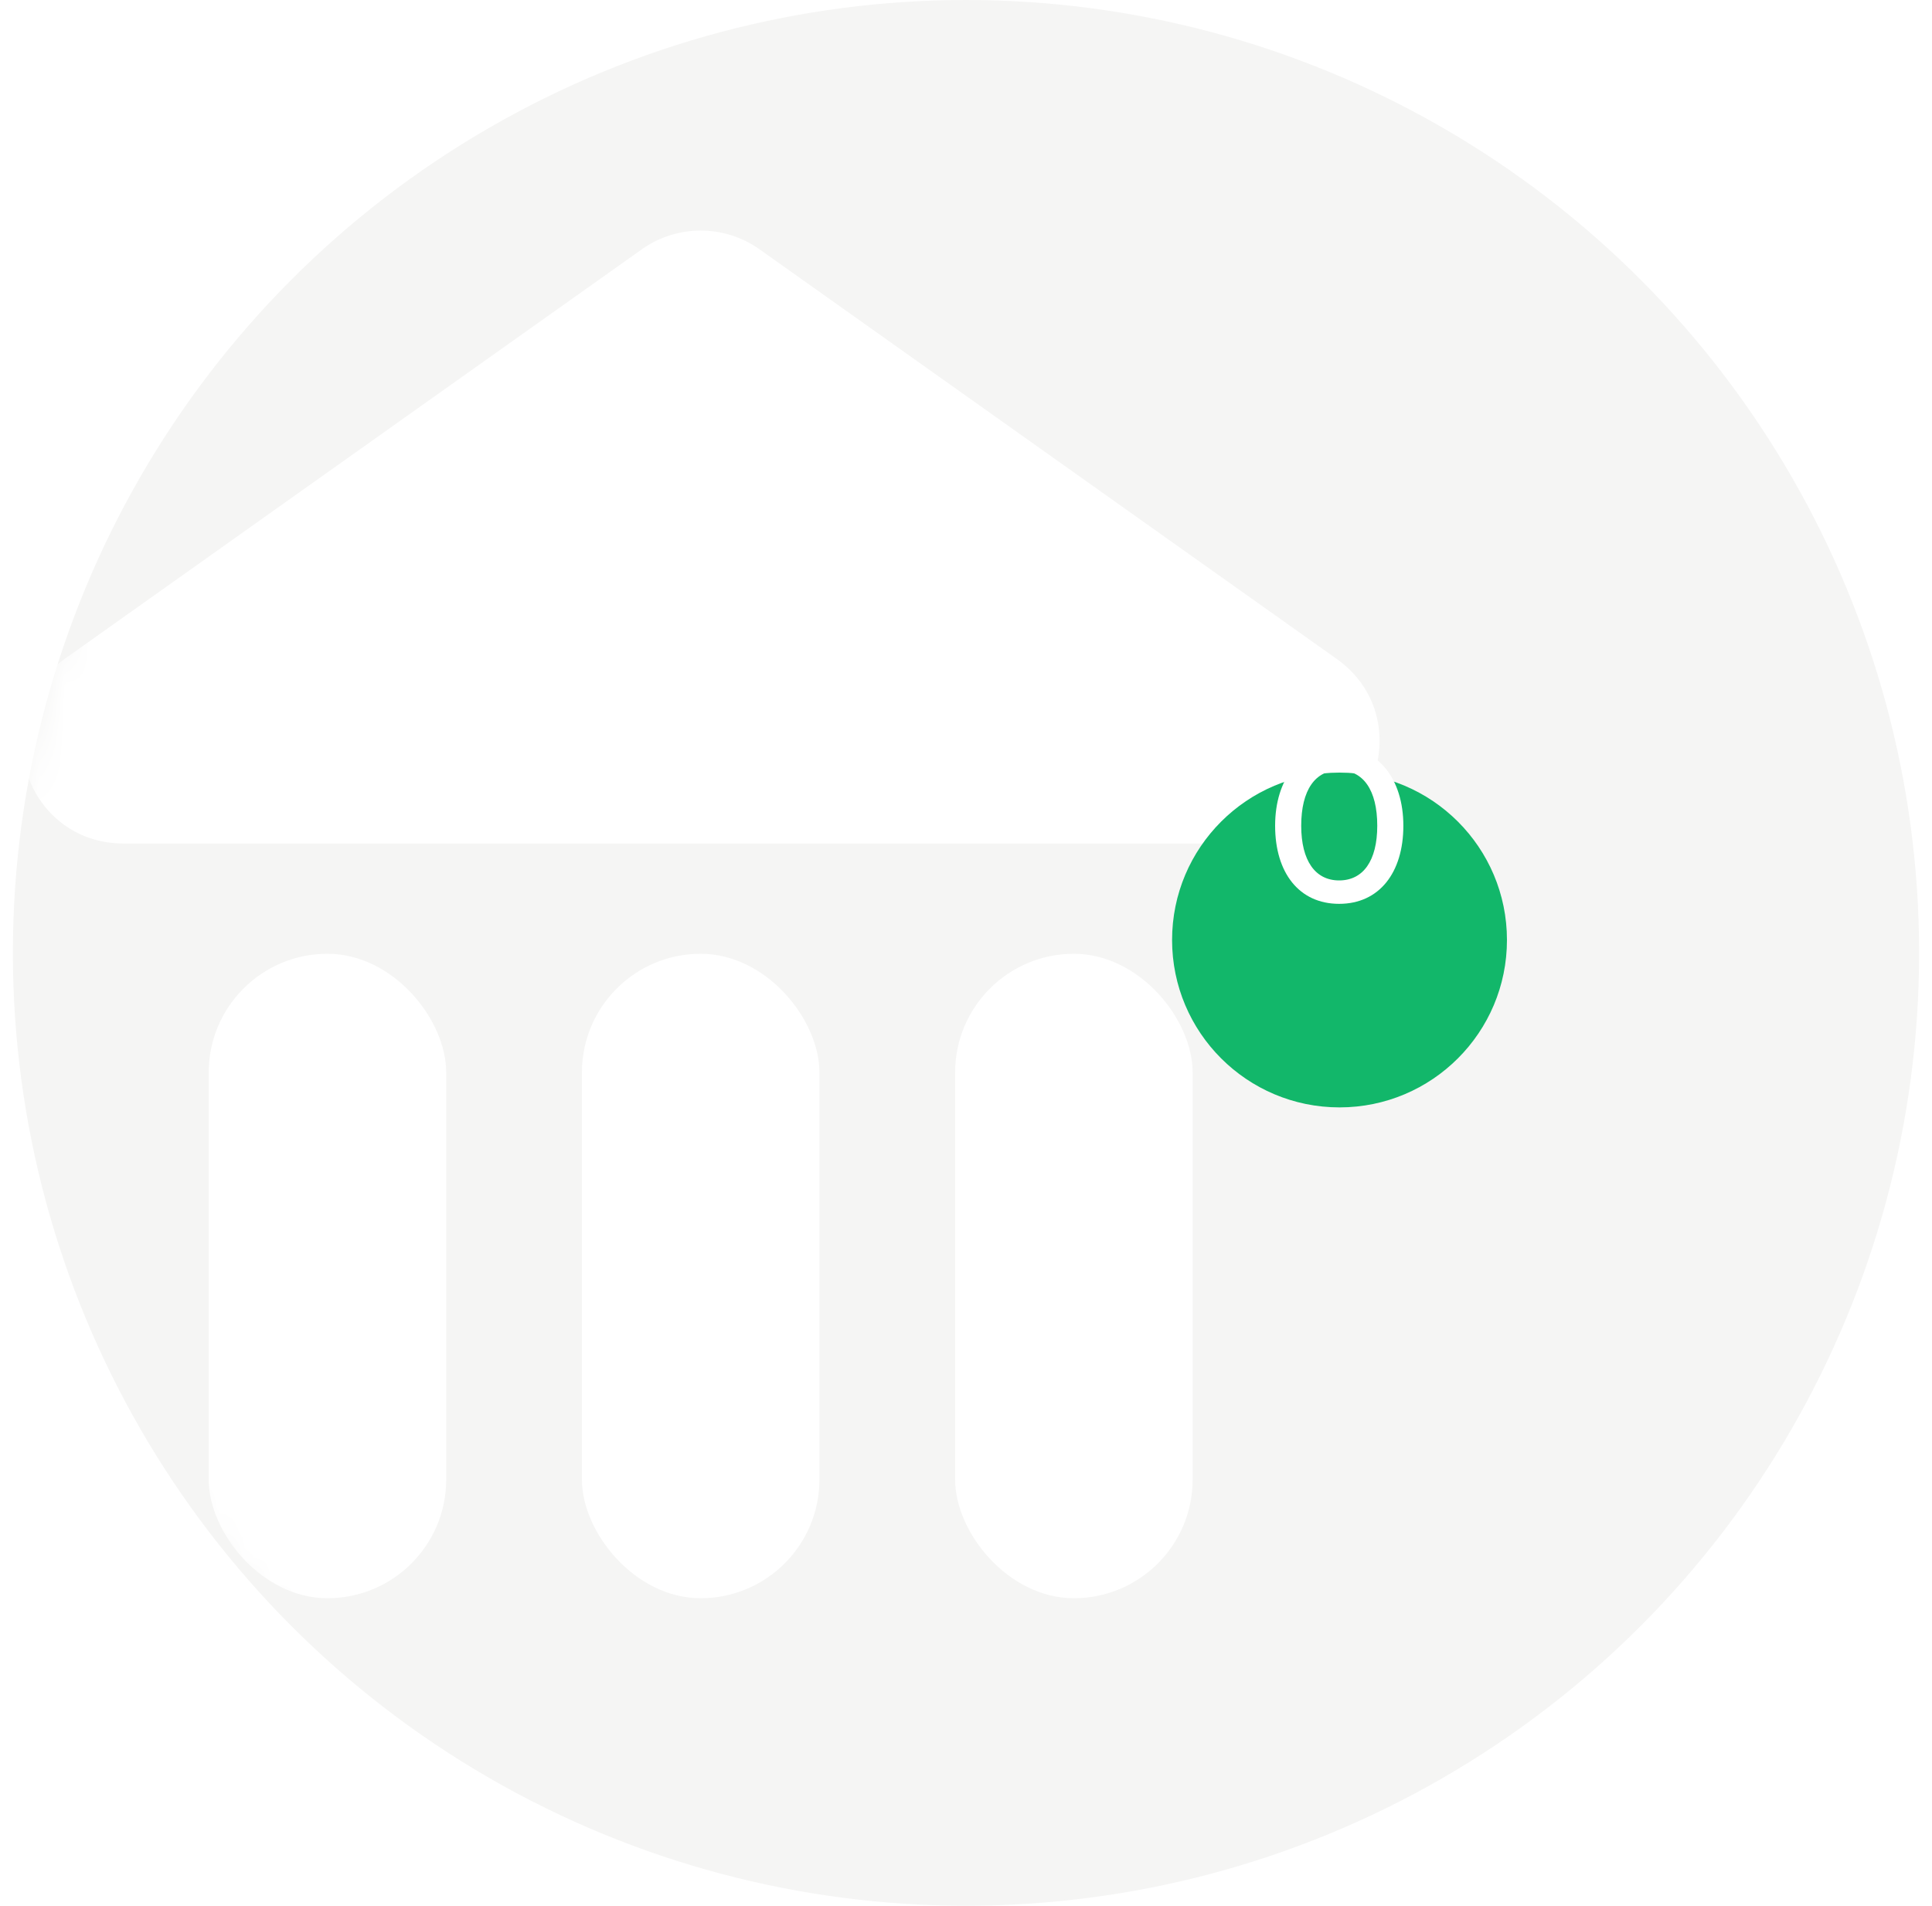<svg width="75" height="74" viewBox="0 0 75 74" fill="none" xmlns="http://www.w3.org/2000/svg">
<circle cx="37.5" cy="37" r="37" fill="#F5F5F4"/>
<mask id="mask0_2533_108625" style="mask-type:alpha" maskUnits="userSpaceOnUse" x="0" y="0" width="75" height="74">
<circle cx="37.5" cy="37" r="37" fill="#F5F5F4"/>
</mask>
<g mask="url(#mask0_2533_108625)">
<g filter="url(#filter0_dd_2533_108625)">
<path d="M35.713 25.623C37.082 24.651 38.917 24.651 40.287 25.623L62.684 41.522C65.823 43.75 64.246 48.695 60.396 48.695H15.603C11.753 48.695 10.177 43.75 13.316 41.522L35.713 25.623Z" fill="white"/>
<rect x="18.902" y="52.976" width="9.22" height="25.024" rx="4.61" fill="white"/>
<rect x="33.39" y="52.976" width="9.22" height="25.024" rx="4.61" fill="white"/>
<rect x="47.878" y="52.976" width="9.22" height="25.024" rx="4.61" fill="white"/>
</g>
<g filter="url(#filter1_d_2533_108625)">
<circle cx="52" cy="32.5" r="6.5" fill="#12B76A"/>
</g>
<path d="M49.5 32.064C49.5 30.238 50.481 29 51.985 29C53.489 29 54.478 30.238 54.478 32.064C54.478 33.882 53.545 35.096 51.985 35.096C50.425 35.096 49.5 33.882 49.5 32.064ZM50.513 32.064C50.513 33.423 51.06 34.187 51.985 34.187C52.918 34.187 53.465 33.423 53.465 32.064C53.465 30.673 52.918 29.909 51.985 29.909C51.06 29.909 50.513 30.673 50.513 32.064Z" fill="white"/>
</g>
<defs>
<filter id="filter0_dd_2533_108625" x="-2.045" y="3.299" width="69.29" height="74.829" filterUnits="userSpaceOnUse" color-interpolation-filters="sRGB">
<feFlood flood-opacity="0" result="BackgroundImageFix"/>
<feColorMatrix in="SourceAlpha" type="matrix" values="0 0 0 0 0 0 0 0 0 0 0 0 0 0 0 0 0 0 127 0" result="hardAlpha"/>
<feMorphology radius="1.382" operator="erode" in="SourceAlpha" result="effect1_dropShadow_2533_108625"/>
<feOffset dx="-5.4" dy="-2.635"/>
<feGaussianBlur stdDeviation="2.072"/>
<feColorMatrix type="matrix" values="0 0 0 0 0.063 0 0 0 0 0.094 0 0 0 0 0.157 0 0 0 0.03 0"/>
<feBlend mode="normal" in2="BackgroundImageFix" result="effect1_dropShadow_2533_108625"/>
<feColorMatrix in="SourceAlpha" type="matrix" values="0 0 0 0 0 0 0 0 0 0 0 0 0 0 0 0 0 0 127 0" result="hardAlpha"/>
<feMorphology radius="2.763" operator="erode" in="SourceAlpha" result="effect2_dropShadow_2533_108625"/>
<feOffset dx="-5.4" dy="-13.306"/>
<feGaussianBlur stdDeviation="5.526"/>
<feColorMatrix type="matrix" values="0 0 0 0 0.063 0 0 0 0 0.094 0 0 0 0 0.157 0 0 0 0.04 0"/>
<feBlend mode="normal" in2="effect1_dropShadow_2533_108625" result="effect2_dropShadow_2533_108625"/>
<feBlend mode="normal" in="SourceGraphic" in2="effect2_dropShadow_2533_108625" result="shape"/>
</filter>
<filter id="filter1_d_2533_108625" x="41.5" y="26" width="21" height="21" filterUnits="userSpaceOnUse" color-interpolation-filters="sRGB">
<feFlood flood-opacity="0" result="BackgroundImageFix"/>
<feColorMatrix in="SourceAlpha" type="matrix" values="0 0 0 0 0 0 0 0 0 0 0 0 0 0 0 0 0 0 127 0" result="hardAlpha"/>
<feOffset dy="4"/>
<feGaussianBlur stdDeviation="2"/>
<feComposite in2="hardAlpha" operator="out"/>
<feColorMatrix type="matrix" values="0 0 0 0 0.071 0 0 0 0 0.718 0 0 0 0 0.416 0 0 0 0.07 0"/>
<feBlend mode="normal" in2="BackgroundImageFix" result="effect1_dropShadow_2533_108625"/>
<feBlend mode="normal" in="SourceGraphic" in2="effect1_dropShadow_2533_108625" result="shape"/>
</filter>
</defs>
</svg>
